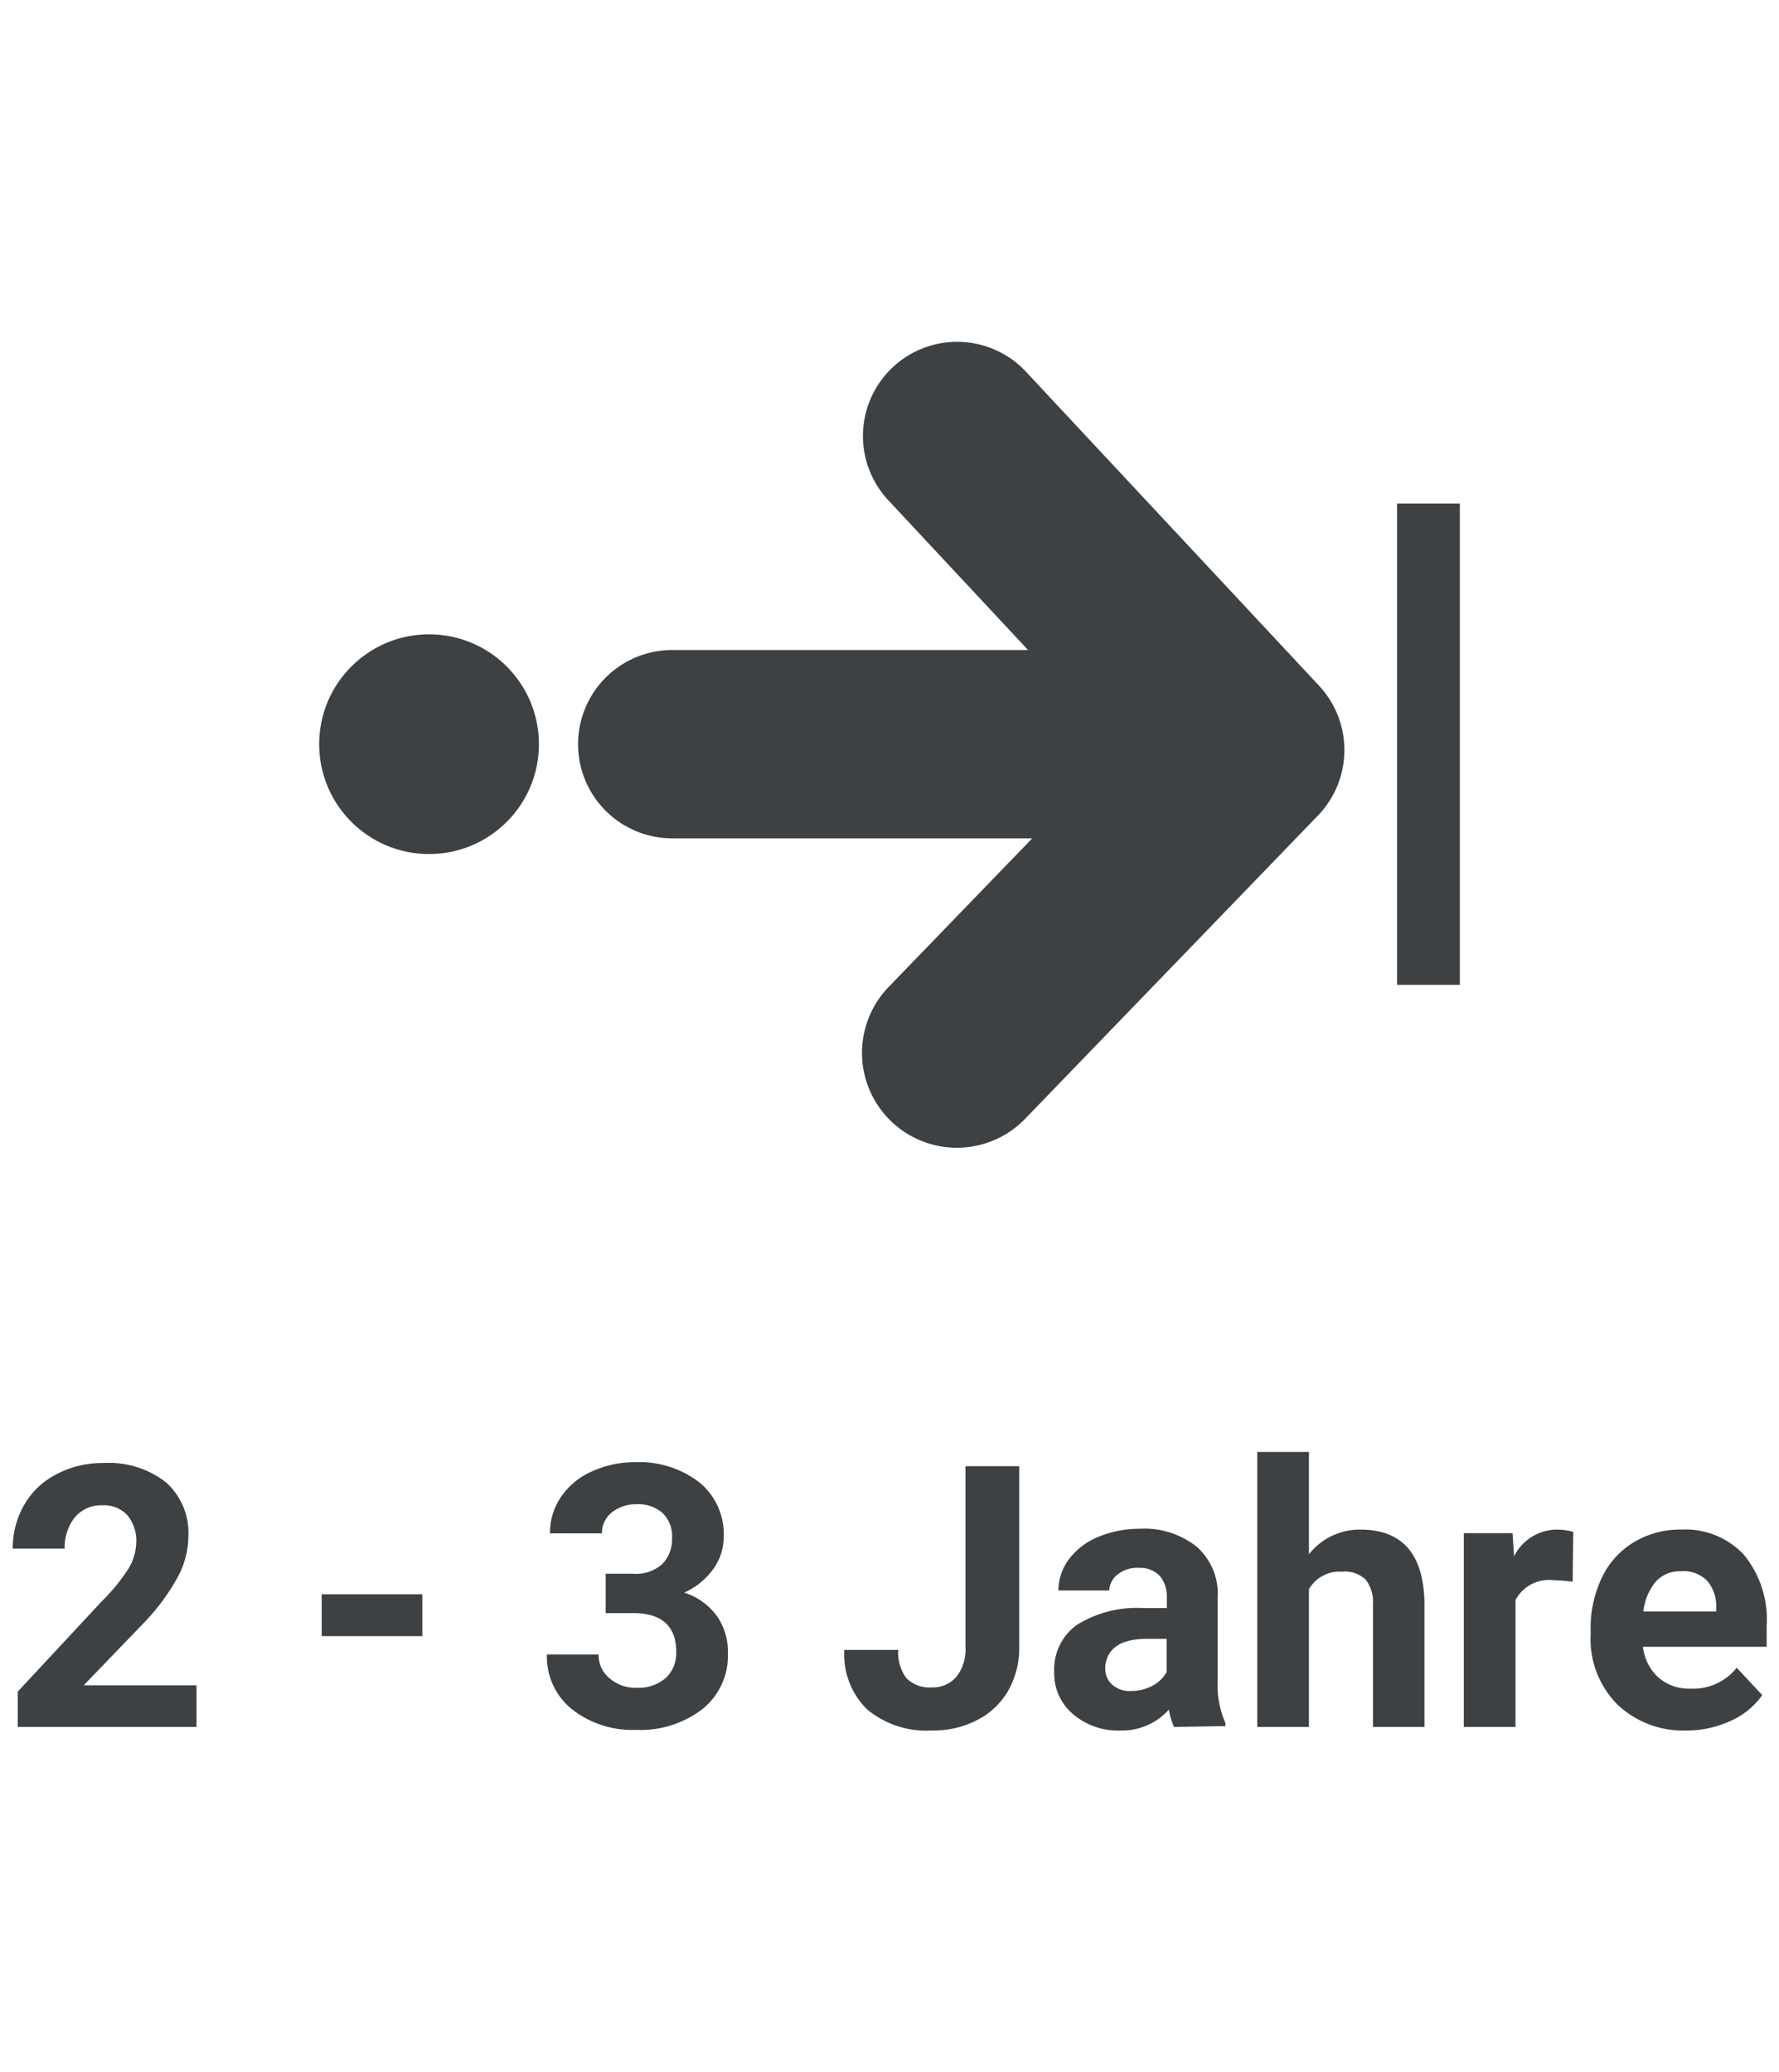 <svg id="Ebene_1" data-name="Ebene 1" xmlns="http://www.w3.org/2000/svg" viewBox="0 0 85 99"><defs><style>.cls-1{fill:#3e4143;}</style></defs><path class="cls-1" d="M9.39,82.52H.85V80.83l4-4.3A9.15,9.15,0,0,0,6.11,75a2.51,2.51,0,0,0,.4-1.29,1.9,1.9,0,0,0-.42-1.3,1.51,1.51,0,0,0-1.2-.48,1.64,1.64,0,0,0-1.32.58A2.31,2.31,0,0,0,3.09,74H.61a4.11,4.11,0,0,1,.54-2.08,3.7,3.7,0,0,1,1.54-1.47,4.62,4.62,0,0,1,2.25-.54,4.41,4.41,0,0,1,3,.93A3.24,3.24,0,0,1,9,73.42a4.2,4.2,0,0,1-.48,1.89,10.27,10.27,0,0,1-1.64,2.23L4,80.53H9.39Z"/><path class="cls-1" d="M20.18,78.18H15.37v-2h4.81Z"/><path class="cls-1" d="M28.94,75.2h1.32a1.86,1.86,0,0,0,1.4-.48,1.7,1.7,0,0,0,.45-1.24,1.53,1.53,0,0,0-.45-1.18,1.74,1.74,0,0,0-1.24-.42,1.83,1.83,0,0,0-1.19.39,1.27,1.27,0,0,0-.47,1H26.28a3,3,0,0,1,.53-1.75,3.46,3.46,0,0,1,1.47-1.21,4.91,4.91,0,0,1,2.08-.44,4.67,4.67,0,0,1,3.1,1,3.21,3.21,0,0,1,1.12,2.6A2.62,2.62,0,0,1,34.06,75a3.38,3.38,0,0,1-1.37,1.1,3.09,3.09,0,0,1,1.57,1.13A3,3,0,0,1,34.78,79a3.27,3.27,0,0,1-1.21,2.66,4.87,4.87,0,0,1-3.21,1,4.65,4.65,0,0,1-3.05-1,3.22,3.22,0,0,1-1.18-2.6H28.6a1.43,1.43,0,0,0,.53,1.14,1.91,1.91,0,0,0,1.29.45,2,2,0,0,0,1.39-.47,1.62,1.62,0,0,0,.5-1.24c0-1.24-.69-1.86-2.06-1.86H28.94Z"/><path class="cls-1" d="M46.13,70.06H48.7v8.63a4.15,4.15,0,0,1-.53,2.1,3.57,3.57,0,0,1-1.48,1.4,4.54,4.54,0,0,1-2.17.5,4.43,4.43,0,0,1-3.08-1,3.68,3.68,0,0,1-1.1-2.85h2.58a2,2,0,0,0,.39,1.35,1.54,1.54,0,0,0,1.21.44,1.48,1.48,0,0,0,1.18-.51,2.11,2.11,0,0,0,.43-1.43Z"/><path class="cls-1" d="M56.1,82.52a2.81,2.81,0,0,1-.25-.83,3,3,0,0,1-2.33,1,3.28,3.28,0,0,1-2.26-.79,2.53,2.53,0,0,1-.89-2,2.61,2.61,0,0,1,1.09-2.26,5.38,5.38,0,0,1,3.15-.8h1.14v-.53a1.51,1.51,0,0,0-.33-1,1.29,1.29,0,0,0-1-.39,1.47,1.47,0,0,0-1,.3A1,1,0,0,0,53,76H50.57a2.52,2.52,0,0,1,.5-1.49,3.34,3.34,0,0,1,1.4-1.07,5.12,5.12,0,0,1,2-.39,4,4,0,0,1,2.71.86,3,3,0,0,1,1,2.42v4a4.45,4.45,0,0,0,.37,2v.15ZM54.05,80.8a2.12,2.12,0,0,0,1-.24,1.69,1.69,0,0,0,.69-.66V78.31h-.93c-1.23,0-1.89.43-2,1.28v.15a1,1,0,0,0,.33.76A1.24,1.24,0,0,0,54.05,80.8Z"/><path class="cls-1" d="M62.54,74.27A3.08,3.08,0,0,1,65,73.09q3,0,3.06,3.5v5.93H65.6V76.66a1.73,1.73,0,0,0-.35-1.18,1.45,1.45,0,0,0-1.13-.38,1.69,1.69,0,0,0-1.58.84v6.58H60.07V69.38h2.47Z"/><path class="cls-1" d="M75.14,75.58a8.05,8.05,0,0,0-.89-.07,1.81,1.81,0,0,0-1.84.95v6.06H69.94V73.26h2.33l.07,1.11a2.3,2.3,0,0,1,2.06-1.28,2.76,2.76,0,0,1,.77.11Z"/><path class="cls-1" d="M80.59,82.69a4.56,4.56,0,0,1-3.32-1.25A4.44,4.44,0,0,1,76,78.11v-.24a5.56,5.56,0,0,1,.54-2.49,3.93,3.93,0,0,1,1.53-1.69,4.25,4.25,0,0,1,2.25-.6,3.82,3.82,0,0,1,3,1.2,4.86,4.86,0,0,1,1.09,3.4v1H78.5a2.32,2.32,0,0,0,.72,1.45,2.21,2.21,0,0,0,1.53.55,2.66,2.66,0,0,0,2.23-1L84.2,81a3.67,3.67,0,0,1-1.51,1.23A5,5,0,0,1,80.59,82.69Zm-.29-7.61a1.55,1.55,0,0,0-1.19.5A2.69,2.69,0,0,0,78.52,77H82v-.2a1.84,1.84,0,0,0-.44-1.27A1.58,1.58,0,0,0,80.3,75.08Z"/><path class="cls-1" d="M63,32.74l-14-15a4.5,4.5,0,0,0-6.58,6.14l6.7,7.18h-17a4.5,4.5,0,1,0,0,9h17.2l-6.88,7.12A4.5,4.5,0,0,0,49,53.44l14-14.5A4.51,4.51,0,0,0,63,32.74Z"/><rect class="cls-1" x="66.75" y="24.06" width="3" height="23"/><circle class="cls-1" cx="20.5" cy="35.56" r="5.25"/></svg>